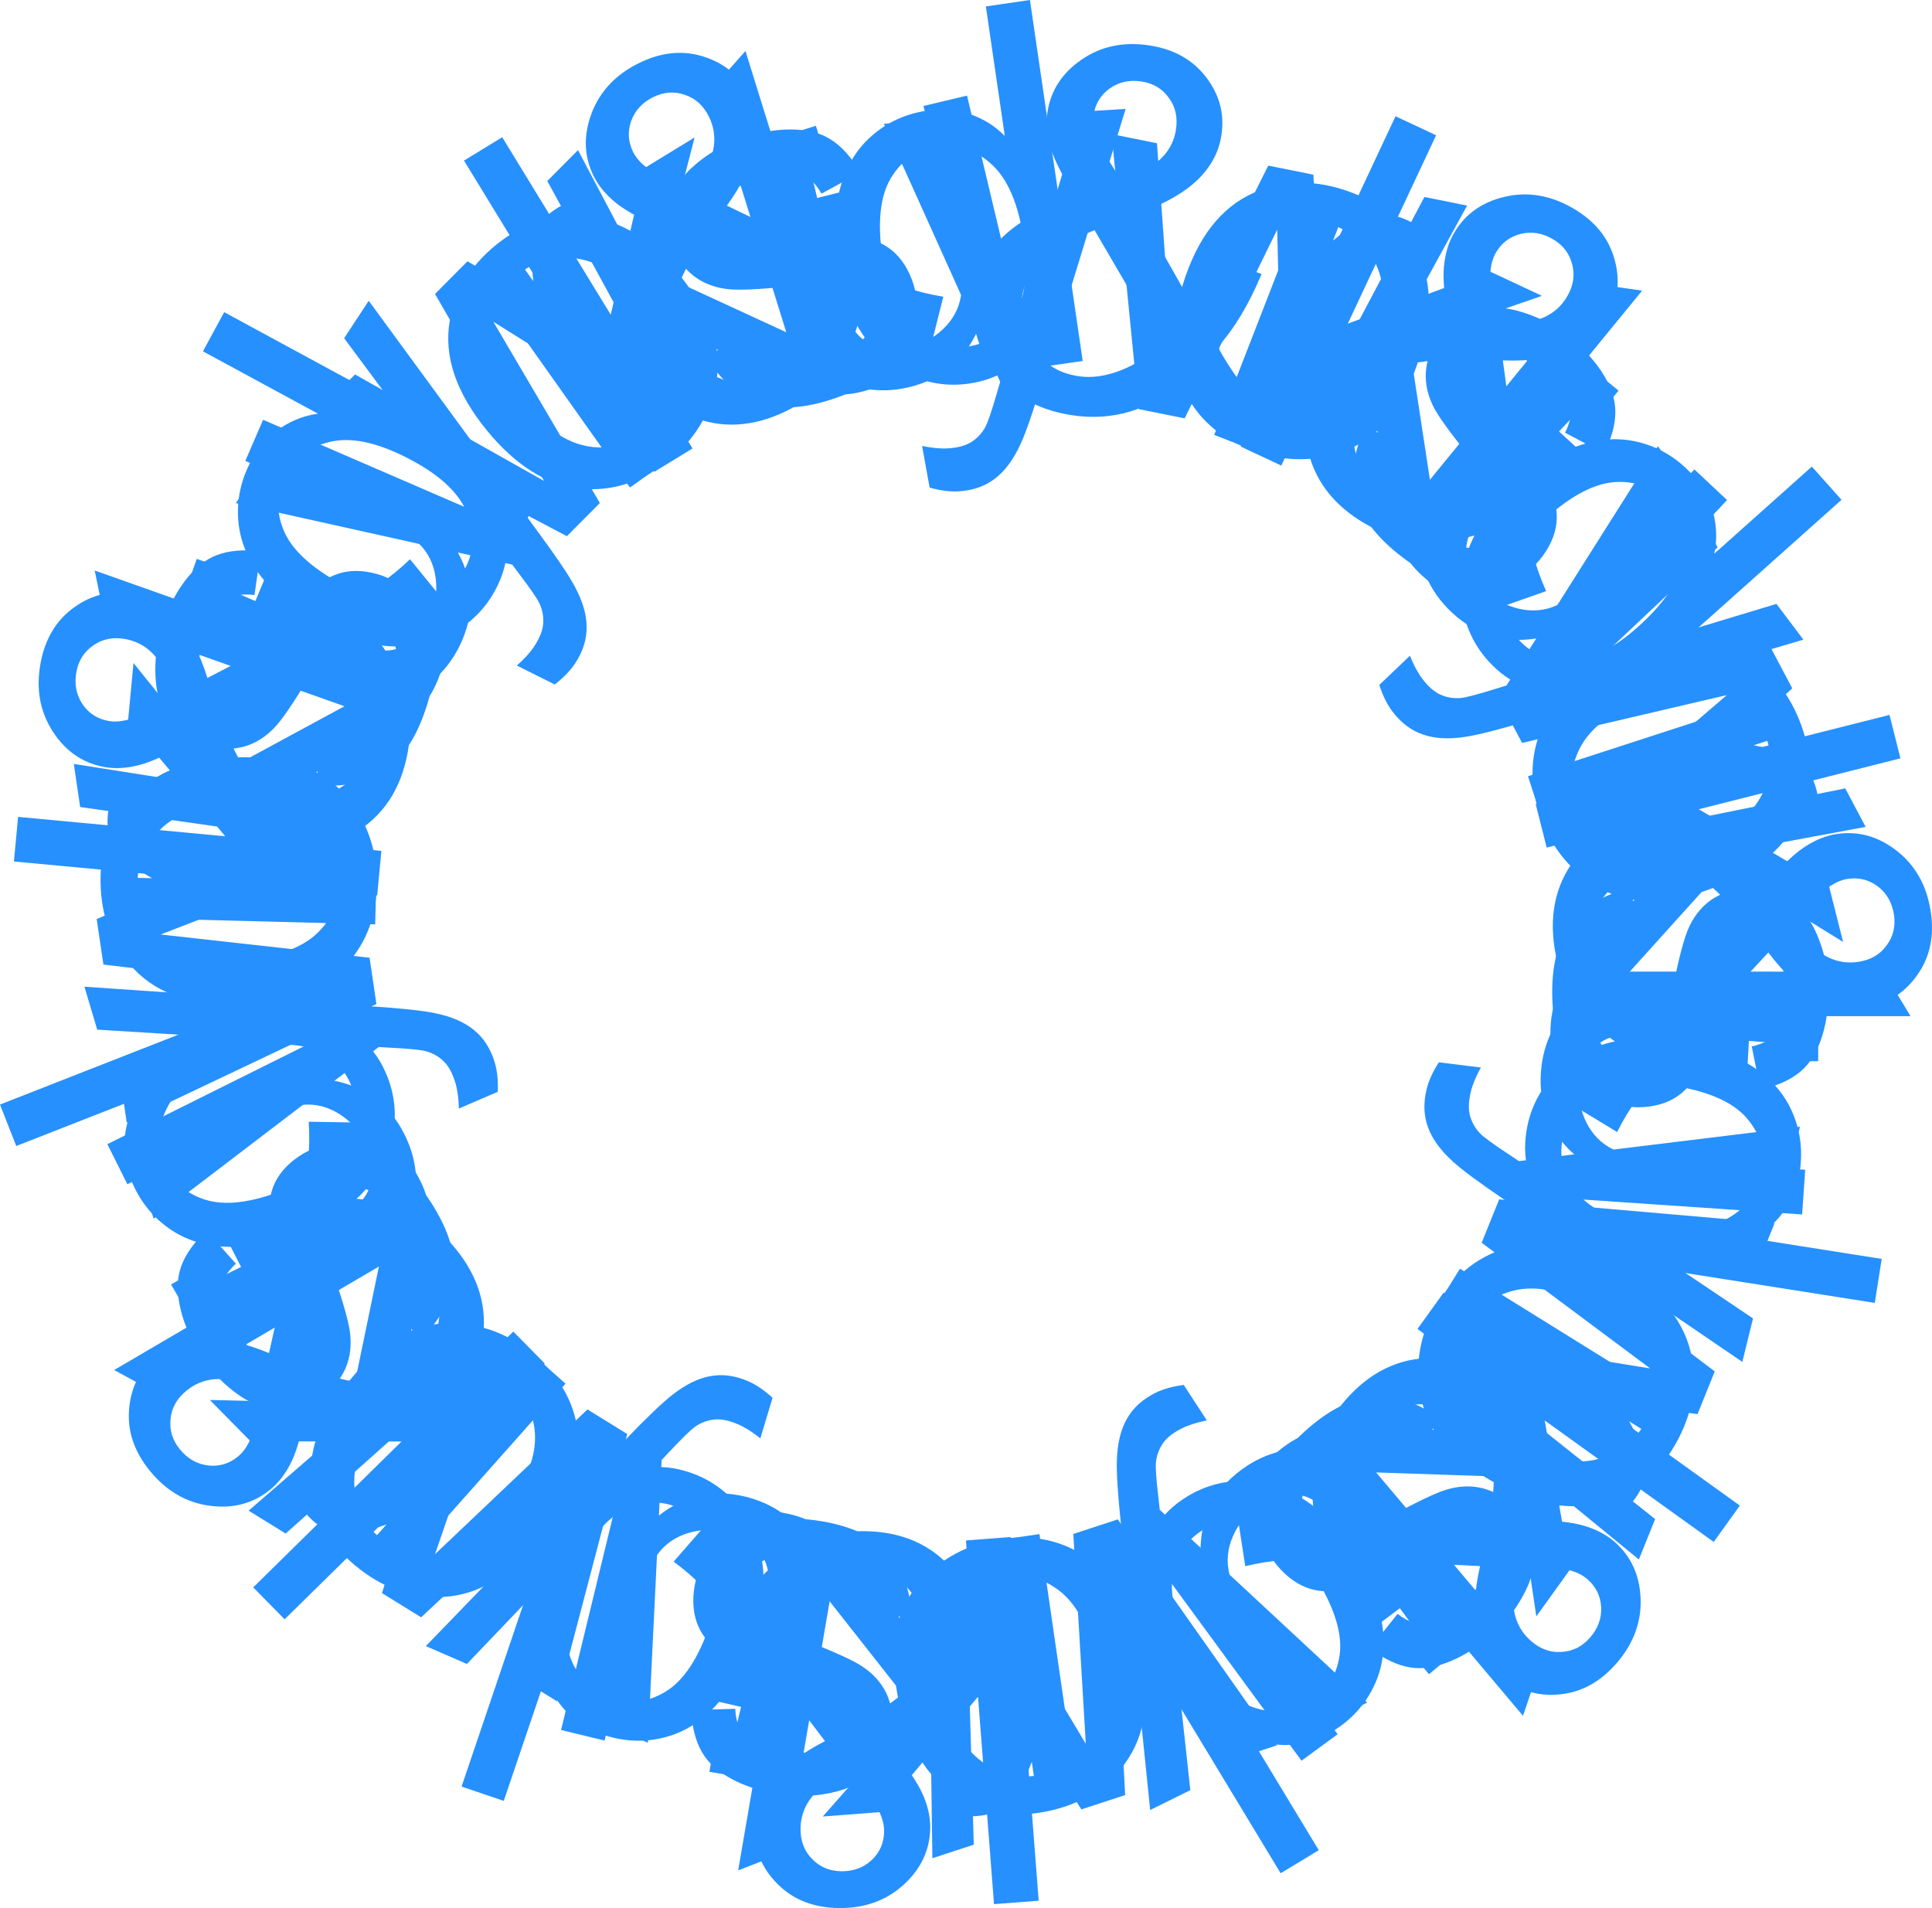 <svg width="485" height="479" viewBox="0 0 485 479" fill="none" xmlns="http://www.w3.org/2000/svg">
<path d="M376.603 176.125L425.742 127.142L431.179 137.41L391.525 174.8C392.229 174.616 396.796 173.494 405.225 171.435L444.511 162.584L449.919 172.797L420.554 199.58L410.895 208.439L423.998 205.815L463.221 197.915L468.338 207.576L399.992 220.29L394.525 209.966L424.701 182.047L433.497 174.493L382.1 186.504L376.603 176.125Z" fill="#2690FF"/>
<path d="M407.795 164.895C419.176 160.266 428.894 160 436.946 164.099C443.649 167.532 448.546 173.048 451.638 180.647C455.075 189.095 455.106 197.13 451.732 204.752C448.396 212.357 441.847 218.145 432.086 222.115C424.177 225.331 417.459 226.67 411.933 226.13C406.462 225.612 401.546 223.588 397.186 220.056C392.842 216.562 389.579 212.135 387.398 206.773C383.898 198.171 383.824 190.086 387.176 182.519C390.543 174.99 397.416 169.115 407.795 164.895ZM412.15 175.599C404.279 178.8 399.074 182.917 396.535 187.951C394.035 192.969 393.845 198.082 395.963 203.289C398.066 208.459 401.784 211.959 407.116 213.792C412.448 215.625 419.146 214.901 427.21 211.622C434.811 208.531 439.853 204.457 442.338 199.401C444.876 194.367 445.102 189.285 443.015 184.154C440.896 178.947 437.19 175.419 431.896 173.57C426.603 171.722 420.021 172.398 412.15 175.599Z" fill="#2690FF"/>
<path d="M383.575 194.873L446.674 174.355L449.804 183.978L440.239 187.089C445.513 188.089 449.199 189.386 451.294 190.982C453.403 192.617 454.863 194.682 455.675 197.177C456.847 200.781 456.89 204.818 455.804 209.287L444.683 208.831C445.378 205.715 445.3 202.85 444.45 200.236C443.69 197.9 442.294 196.033 440.263 194.635C438.271 193.224 435.898 192.529 433.145 192.548C428.956 192.597 424.604 193.355 420.088 194.823L387.054 205.566L383.575 194.873Z" fill="#2690FF"/>
<path d="M385.52 201.879L474.329 179.473L477.081 190.376L426.436 203.153L459.119 222.352L462.681 236.464L432.606 217.895L398.972 255.179L395.578 241.733L423.107 212.174L413.775 206.347L388.271 212.781L385.52 201.879Z" fill="#2690FF"/>
<path d="M406.559 262.223C401.912 259.198 398.222 255.687 395.488 251.688C392.796 247.684 391.057 243.171 390.272 238.152C388.823 228.895 390.802 221.061 396.207 214.652C400.621 209.451 405.976 206.359 412.272 205.374C417.869 204.499 423.19 205.5 428.236 208.378C433.329 211.29 438.143 216.059 442.679 222.684C446.733 217.877 450.115 214.566 452.824 212.751C455.533 210.937 458.246 209.817 460.962 209.392C466.394 208.542 471.438 209.924 476.092 213.538C480.795 217.186 483.651 222.24 484.662 228.699C485.628 234.871 484.523 240.207 481.349 244.708C478.181 249.25 473.943 251.936 468.634 252.766C460.034 254.112 451.796 249.562 443.923 239.118L425.783 258.583C429.695 259.868 434.117 260.652 439.052 260.934L438.389 272.861C430.178 272.122 423.258 270.464 417.627 267.889C412.763 272.907 408.871 278.342 405.95 284.194L395.954 278.107C398.133 273.172 401.668 267.877 406.559 262.223ZM450.185 232.258C453.778 236.628 456.753 239.345 459.112 240.409C461.477 241.514 463.956 241.864 466.549 241.459C469.635 240.976 471.991 239.596 473.616 237.319C475.289 235.076 475.897 232.494 475.44 229.573C474.97 226.569 473.61 224.211 471.36 222.497C469.117 220.825 466.596 220.207 463.798 220.645C462.399 220.864 460.972 221.445 459.518 222.389C458.111 223.368 456.656 224.713 455.153 226.423L450.185 232.258ZM414.233 253.878L436.293 229.563C431.773 224.116 427.806 220.584 424.391 218.969C421.017 217.347 417.829 216.771 414.825 217.241C411.162 217.813 407.584 219.869 404.091 223.409C400.597 226.948 399.269 231.392 400.106 236.74C400.627 240.073 402.194 243.347 404.805 246.564C407.464 249.815 410.606 252.253 414.233 253.878Z" fill="#2690FF"/>
<path d="M409.247 222.932L411.695 233.918C407.287 234.823 403.987 236.764 401.797 239.74C399.609 242.757 398.677 246.822 399 251.934C399.326 257.088 400.607 260.846 402.844 263.208C405.122 265.567 407.674 266.658 410.501 266.479C413.036 266.318 414.962 265.091 416.277 262.796C417.178 261.195 418.204 257.291 419.355 251.085C420.913 242.724 422.339 236.896 423.633 233.601C424.971 230.345 426.917 227.802 429.473 225.971C432.072 224.18 434.993 223.181 438.235 222.976C441.187 222.789 443.952 223.282 446.53 224.454C449.153 225.665 451.369 227.382 453.179 229.604C454.578 231.268 455.809 233.569 456.871 236.506C457.978 239.482 458.64 242.695 458.858 246.145C459.187 251.34 458.727 255.938 457.477 259.939C456.231 263.982 454.378 267.021 451.919 269.054C449.502 271.084 446.175 272.588 441.938 273.566L439.747 262.688C443.124 261.974 445.692 260.351 447.452 257.82C449.214 255.33 449.957 251.903 449.681 247.539C449.355 242.385 448.27 238.761 446.426 236.666C444.583 234.571 442.518 233.596 440.231 233.741C438.776 233.833 437.496 234.373 436.39 235.361C435.242 236.351 434.335 237.848 433.669 239.852C433.324 241 432.577 244.365 431.428 249.945C429.81 258.018 428.414 263.656 427.24 266.86C426.109 270.102 424.312 272.699 421.848 274.649C419.384 276.599 416.239 277.695 412.415 277.937C408.674 278.174 405.071 277.296 401.606 275.304C398.185 273.35 395.43 270.374 393.341 266.375C391.293 262.374 390.104 257.775 389.776 252.58C389.231 243.977 390.603 237.297 393.891 232.541C397.182 227.826 402.301 224.623 409.247 222.932Z" fill="#2690FF"/>
<path d="M400.138 266.401L390.204 268.025C389.537 264.86 389.204 262.028 389.204 259.529C389.205 255.448 389.85 252.283 391.142 250.035C392.433 247.786 394.12 246.203 396.203 245.287C398.327 244.371 402.763 243.914 409.511 243.914L447.685 243.916L447.686 235.671L456.433 235.671L456.432 243.917L472.864 243.918L479.611 255.1L456.432 255.098L456.431 266.405L447.684 266.404L447.685 255.098L408.885 255.095C405.678 255.095 403.616 255.282 402.7 255.657C401.784 256.074 401.055 256.719 400.513 257.594C399.972 258.51 399.701 259.801 399.701 261.466C399.701 262.716 399.846 264.361 400.138 266.401Z" fill="#2690FF"/>
<path d="M386.885 290.341L396.609 291.003C389.479 285.342 386.215 278.087 386.817 269.237C387.083 265.331 388.08 261.726 389.808 258.421C391.533 255.157 393.574 252.771 395.931 251.261C398.327 249.796 401.189 248.843 404.517 248.402C406.75 248.094 410.257 248.103 415.036 248.428L456.052 251.217L455.289 262.435L418.574 259.939C412.714 259.54 408.751 259.5 406.683 259.819C403.685 260.324 401.256 261.662 399.397 263.831C397.579 266.003 396.556 268.772 396.327 272.138C396.098 275.503 396.735 278.719 398.238 281.784C399.783 284.853 401.989 287.09 404.858 288.496C407.765 289.945 412.045 290.863 417.696 291.247L453.165 293.659L452.402 304.877L386.202 300.375L386.885 290.341Z" fill="#2690FF"/>
<path d="M381.785 302.509L390.055 303.813C384.21 298.633 381.923 292.012 383.195 283.949C384.02 278.725 386.219 274.139 389.793 270.192C393.361 266.286 397.908 263.525 403.434 261.909C408.995 260.341 415.128 260.085 421.835 261.143C428.376 262.175 434.129 264.199 439.093 267.217C444.097 270.24 447.675 274.156 449.826 278.964C451.977 283.772 452.627 288.871 451.777 294.26C451.154 298.209 449.756 301.593 447.582 304.412C445.45 307.237 442.894 309.406 439.914 310.918L472.377 316.037L470.634 327.082L380.159 312.813L381.785 302.509ZM420.034 272.558C411.64 271.234 405.087 272.014 400.373 274.896C395.659 277.778 392.923 281.626 392.164 286.439C391.398 291.293 392.724 295.718 396.141 299.714C399.594 303.757 405.393 306.422 413.539 307.706C422.509 309.121 429.364 308.432 434.106 305.638C438.848 302.845 441.618 298.918 442.416 293.858C443.195 288.922 441.831 284.47 438.325 280.502C434.812 276.575 428.715 273.927 420.034 272.558Z" fill="#2690FF"/>
<path d="M361.199 266.687L371.752 267.987C370.519 270.215 369.685 272.219 369.249 273.998C368.654 276.425 368.582 278.466 369.034 280.12C369.486 281.774 370.327 283.245 371.555 284.532C372.478 285.488 374.916 287.264 378.868 289.862C379.425 290.213 380.236 290.755 381.3 291.487L451.86 282.862L448.974 294.632L408.368 298.893C403.208 299.472 397.85 299.81 392.294 299.906C397.003 302.39 401.531 305.086 405.879 307.995L440.064 330.973L437.386 341.894L377.86 301.321C371.425 296.956 367.051 293.719 364.738 291.609C361.613 288.785 359.529 285.916 358.486 283.002C357.401 280.077 357.286 276.876 358.139 273.398C358.654 271.294 359.674 269.058 361.199 266.687Z" fill="#2690FF"/>
<path d="M376.346 301.092L445.475 307.092L441.126 317.867L386.976 311.646C387.57 312.065 391.371 314.834 398.378 319.951L430.464 344.281L426.139 354.998L386.731 349.808L373.73 348.133L384.181 356.459L415.5 381.355L411.408 391.492L357.64 347.434L362.013 336.602L402.813 341.68L414.259 343.536L371.95 311.982L376.346 301.092Z" fill="#2690FF"/>
<path d="M405.035 317.701C415.91 323.419 422.375 330.677 424.43 339.475C426.124 346.811 425.061 354.11 421.241 361.371C416.995 369.443 410.87 374.645 402.866 376.976C394.9 379.327 386.253 378.051 376.926 373.146C369.369 369.172 364.017 364.899 360.869 360.327C357.738 355.81 356.119 350.747 356.011 345.138C355.883 339.566 357.167 334.218 359.862 329.095C364.185 320.876 370.321 315.609 378.268 313.295C386.196 311.018 395.118 312.486 405.035 317.701ZM399.654 327.929C392.134 323.974 385.631 322.648 380.145 323.951C374.696 325.274 370.663 328.423 368.046 333.399C365.447 338.337 365.166 343.436 367.2 348.693C369.235 353.951 374.104 358.605 381.809 362.657C389.071 366.476 395.437 367.705 400.905 366.346C406.391 365.043 410.423 361.941 413.002 357.039C415.619 352.063 415.929 346.956 413.932 341.718C411.934 336.48 407.175 331.883 399.654 327.929Z" fill="#2690FF"/>
<path d="M366.498 318.503L422.854 353.52L417.511 362.115L408.968 356.807C411.602 361.483 412.985 365.137 413.115 367.768C413.223 370.434 412.585 372.881 411.2 375.109C409.199 378.328 406.139 380.962 402.021 383.012L395.204 374.216C398.034 372.739 400.175 370.833 401.626 368.499C402.924 366.412 403.452 364.142 403.212 361.688C403.007 359.256 402.01 356.994 400.221 354.902C397.484 351.731 394.1 348.892 390.067 346.386L360.562 328.053L366.498 318.503Z" fill="#2690FF"/>
<path d="M362.394 324.505L436.762 377.962L430.197 387.092L387.788 356.607L394.166 393.966L385.668 405.784L380.488 370.825L330.299 369.138L338.395 357.878L378.743 359.876L377.186 348.986L355.829 333.635L362.394 324.505Z" fill="#2690FF"/>
<path d="M329.802 379.478C329.121 373.976 329.428 368.892 330.724 364.225C332.052 359.586 334.383 355.349 337.715 351.514C343.862 344.44 351.128 340.905 359.513 340.907C366.335 340.93 372.151 343.031 376.962 347.21C381.238 350.925 383.902 355.638 384.952 361.35C386.007 367.121 385.462 373.875 383.319 381.612C389.608 381.613 394.319 382.065 397.453 382.967C400.587 383.868 403.191 385.221 405.267 387.023C409.417 390.629 411.61 395.375 411.846 401.262C412.087 407.208 410.062 412.649 405.773 417.585C401.675 422.3 396.883 424.895 391.395 425.368C385.879 425.873 381.094 424.364 377.038 420.841C370.466 415.132 368.637 405.903 371.551 393.153L344.974 391.829C346.512 395.648 348.763 399.534 351.727 403.488L342.178 410.667C337.452 403.914 334.26 397.555 332.601 391.591C325.629 391.106 318.963 391.633 312.605 393.171L310.819 381.607C315.998 380.092 322.326 379.382 329.802 379.478ZM380.833 393.52C379.806 399.083 379.646 403.108 380.352 405.598C381.031 408.118 382.361 410.239 384.342 411.959C386.7 414.008 389.273 414.92 392.063 414.694C394.856 414.528 397.222 413.329 399.162 411.097C401.156 408.802 402.084 406.242 401.944 403.418C401.778 400.626 400.626 398.301 398.487 396.443C397.418 395.515 396.054 394.799 394.395 394.295C392.74 393.85 390.774 393.605 388.497 393.558L380.833 393.52ZM341.13 379.967L373.942 381.162C375.195 374.197 375.339 368.888 374.374 365.236C373.441 361.612 371.827 358.802 369.531 356.809C366.733 354.378 362.855 352.967 357.897 352.577C352.939 352.187 348.684 354.035 345.132 358.122C342.92 360.668 341.425 363.976 340.647 368.045C339.874 372.173 340.035 376.147 341.13 379.967Z" fill="#2690FF"/>
<path d="M361.584 356.212L354.759 365.164C351.226 362.377 347.616 361.105 343.928 361.348C340.21 361.62 336.5 363.527 332.799 367.068C329.068 370.639 327.019 374.04 326.654 377.272C326.317 380.534 327.128 383.188 329.086 385.234C330.843 387.069 333.023 387.75 335.626 387.277C337.43 386.933 341.077 385.202 346.566 382.082C353.964 377.885 359.34 375.22 362.694 374.086C366.047 373.011 369.246 372.86 372.293 373.634C375.339 374.466 377.985 376.056 380.231 378.403C382.276 380.539 383.681 382.97 384.446 385.697C385.209 388.482 385.325 391.283 384.792 394.098C384.421 396.24 383.454 398.664 381.892 401.369C380.329 404.133 378.299 406.71 375.801 409.1C372.04 412.699 368.227 415.31 364.361 416.934C360.466 418.586 356.948 419.128 353.808 418.558C350.698 418.019 347.403 416.444 343.925 413.835L350.833 405.15C353.555 407.272 356.452 408.189 359.522 407.903C362.562 407.646 365.662 406.005 368.821 402.982C372.552 399.412 374.625 396.247 375.039 393.487C375.453 390.727 374.868 388.52 373.284 386.866C372.276 385.813 371.038 385.182 369.57 384.973C368.073 384.734 366.343 385.005 364.382 385.787C363.281 386.263 360.227 387.86 355.218 390.578C348.001 394.543 342.79 397.11 339.582 398.276C336.374 399.502 333.23 399.801 330.15 399.174C327.071 398.547 324.206 396.849 321.557 394.081C318.965 391.374 317.314 388.053 316.605 384.12C315.895 380.246 316.395 376.222 318.107 372.048C319.848 367.904 322.599 364.032 326.36 360.432C332.589 354.472 338.582 351.216 344.339 350.665C350.066 350.143 355.814 351.992 361.584 356.212Z" fill="#2690FF"/>
<path d="M322.467 377.261L314.824 370.713C316.815 368.164 318.766 366.084 320.677 364.474C323.799 361.844 326.635 360.298 329.187 359.836C331.739 359.375 334.037 359.645 336.08 360.646C338.149 361.68 341.358 364.777 345.706 369.935L370.305 399.122L376.612 393.808L382.248 400.496L375.942 405.809L386.53 418.372L382.326 430.736L367.389 413.014L358.742 420.3L353.105 413.613L361.753 406.327L336.751 376.663C334.685 374.211 333.213 372.755 332.336 372.296C331.427 371.864 330.463 371.723 329.445 371.872C328.396 372.049 327.234 372.673 325.96 373.747C325.004 374.552 323.84 375.723 322.467 377.261Z" fill="#2690FF"/>
<path d="M295.617 382.556L301.378 390.417C301.113 381.318 304.558 374.147 311.715 368.905C314.873 366.591 318.273 365.03 321.914 364.22C325.522 363.436 328.662 363.458 331.336 364.288C334 365.175 336.573 366.749 339.056 369.009C340.73 370.519 342.983 373.205 345.814 377.068L370.113 410.222L361.042 416.868L339.291 387.19C335.82 382.454 333.296 379.398 331.72 378.023C329.401 376.056 326.813 375.061 323.955 375.038C321.123 375.048 318.346 376.05 315.624 378.044C312.903 380.038 310.854 382.597 309.478 385.722C308.127 388.88 307.838 392.009 308.611 395.108C309.376 398.265 311.432 402.127 314.781 406.696L335.793 435.366L326.721 442.012L287.503 388.501L295.617 382.556Z" fill="#2690FF"/>
<path d="M283.024 386.499L287.356 393.662C287.551 385.855 291.141 379.84 298.128 375.617C302.654 372.88 307.579 371.607 312.901 371.796C318.188 372.006 323.23 373.703 328.027 376.886C332.81 380.127 336.958 384.651 340.47 390.46C343.897 396.126 346.056 401.829 346.947 407.568C347.86 413.343 347.17 418.602 344.879 423.344C342.588 428.087 339.108 431.87 334.439 434.693C331.017 436.761 327.528 437.873 323.971 438.028C320.435 438.219 317.13 437.662 314.054 436.359L331.058 464.476L321.487 470.261L274.096 391.897L283.024 386.499ZM330.579 396.439C326.183 389.17 321.364 384.662 316.122 382.915C310.88 381.169 306.173 381.557 302.003 384.078C297.797 386.62 295.267 390.485 294.414 395.673C293.546 400.919 295.245 407.069 299.512 414.125C304.211 421.894 309.156 426.691 314.348 428.516C319.541 430.341 324.329 429.928 328.713 427.278C332.99 424.692 335.516 420.78 336.291 415.543C337.031 410.326 335.127 403.959 330.579 396.439Z" fill="#2690FF"/>
<path d="M297.156 347.677L302.962 356.583C300.464 357.076 298.394 357.729 296.752 358.543C294.512 359.652 292.906 360.912 291.932 362.324C290.958 363.735 290.374 365.326 290.181 367.094C290.046 368.416 290.258 371.425 290.818 376.12C290.909 376.772 291.017 377.741 291.142 379.026L343.211 427.412L332.349 432.791L302.922 404.493C299.154 400.921 295.443 397.043 291.789 392.857C292.924 398.058 293.78 403.257 294.356 408.455L298.813 449.398L288.735 454.389L281.405 382.733C280.596 375.001 280.253 369.571 280.376 366.443C280.523 362.234 281.374 358.792 282.93 356.116C284.468 353.403 286.842 351.251 290.052 349.662C291.992 348.7 294.361 348.039 297.156 347.677Z" fill="#2690FF"/>
<path d="M280.603 381.428L320.564 438.145L309.521 441.763L279.382 396.355C279.444 397.08 279.776 401.77 280.378 410.425L282.447 450.635L271.464 454.234L250.037 420.761L242.94 409.743L243.308 423.098L244.45 463.086L234.06 466.49L233.106 396.991L244.209 393.353L266.618 427.818L272.574 437.765L269.441 385.085L280.603 381.428Z" fill="#2690FF"/>
<path d="M285.878 102.71L279.049 33.67L290.442 35.961L294.296 90.321C294.599 89.659 296.621 85.415 300.362 77.586L318.374 41.575L329.705 43.853L331.859 83.535L332.605 96.619L338.866 84.816L357.575 49.455L368.295 51.61L334.88 112.56L323.426 110.257L320.907 69.227L320.624 57.638L297.394 105.025L285.878 102.71Z" fill="#2690FF"/>
<path d="M286.39 414.064C289.024 426.064 287.64 435.684 282.236 442.924C277.716 448.947 271.449 452.838 263.434 454.597C254.524 456.552 246.599 455.222 239.658 450.606C232.726 446.03 228.13 438.597 225.87 428.306C224.04 419.968 223.858 413.122 225.327 407.768C226.764 402.465 229.592 397.964 233.812 394.267C237.992 390.578 242.909 388.113 248.564 386.872C257.637 384.881 265.619 386.177 272.51 390.762C279.361 395.355 283.987 403.123 286.39 414.064ZM275.1 416.542C273.278 408.244 270.101 402.418 265.57 399.064C261.047 395.751 256.039 394.697 250.547 395.902C245.095 397.098 241.014 400.168 238.305 405.112C235.595 410.056 235.173 416.778 237.039 425.279C238.799 433.292 241.96 438.951 246.524 442.256C251.056 445.61 256.027 446.694 261.438 445.506C266.93 444.301 271.036 441.246 273.755 436.343C276.473 431.441 276.922 424.84 275.1 416.542Z" fill="#2690FF"/>
<path d="M296.923 71.458C300.543 59.718 306.488 52.029 314.758 48.389C321.659 45.374 329.03 45.075 336.872 47.492C345.589 50.178 351.83 55.24 355.596 62.675C359.374 70.072 359.711 78.804 356.607 88.872C354.091 97.031 350.876 103.077 346.96 107.013C343.096 110.921 338.417 113.444 332.923 114.583C327.468 115.735 321.975 115.458 316.442 113.752C307.565 111.017 301.258 105.957 297.52 98.573C293.821 91.201 293.622 82.163 296.923 71.458ZM307.969 74.862C305.466 82.981 305.36 89.615 307.651 94.766C309.954 99.878 313.792 103.261 319.166 104.918C324.499 106.562 329.563 105.9 334.358 102.932C339.152 99.965 342.831 94.323 345.395 86.005C347.813 78.165 347.85 71.684 345.507 66.56C343.216 61.409 339.423 58.018 334.129 56.386C328.756 54.73 323.678 55.366 318.896 58.293C314.114 61.221 310.472 66.744 307.969 74.862Z" fill="#2690FF"/>
<path d="M260.941 385.12L270.477 450.771L260.461 452.225L259.015 442.273C257.136 447.301 255.232 450.712 253.305 452.507C251.335 454.308 249.052 455.397 246.456 455.774C242.705 456.318 238.718 455.677 234.496 453.849L236.83 442.969C239.784 444.181 242.621 444.59 245.342 444.195C247.774 443.842 249.851 442.783 251.573 441.018C253.3 439.294 254.388 437.074 254.835 434.358C255.497 430.222 255.487 425.805 254.804 421.107L249.812 386.736L260.941 385.12Z" fill="#2690FF"/>
<path d="M304.808 109.18L328.857 47.352L338.291 51.02L334.645 60.393C338.757 56.943 342.095 54.912 344.657 54.299C347.258 53.702 349.781 53.879 352.227 54.83C355.76 56.203 358.913 58.725 361.686 62.395L354.294 70.714C352.321 68.204 350.053 66.451 347.491 65.455C345.201 64.564 342.871 64.463 340.503 65.151C338.15 65.8 336.11 67.196 334.383 69.339C331.769 72.612 329.601 76.461 327.88 80.886L315.289 113.256L304.808 109.18Z" fill="#2690FF"/>
<path d="M253.705 385.85L260.746 477.155L249.533 478.019L245.518 425.952L221.056 454.903L206.541 456.022L229.94 429.533L198.887 390.076L212.716 389.01L237.189 421.143L244.514 412.935L242.492 386.715L253.705 385.85Z" fill="#2690FF"/>
<path d="M311.466 112.109L350.327 29.185L360.511 33.956L338.35 81.244L373.903 68.098L387.085 74.273L353.671 85.8L361.253 135.432L348.693 129.549L343.229 89.531L332.81 93.066L321.65 116.88L311.466 112.109Z" fill="#2690FF"/>
<path d="M190.658 396.358C194.427 392.292 198.514 389.251 202.918 387.234C207.322 385.26 212.064 384.311 217.145 384.387C226.516 384.528 233.902 387.805 239.304 394.217C243.683 399.447 245.824 405.248 245.728 411.618C245.643 417.281 243.755 422.355 240.063 426.839C236.329 431.364 230.813 435.301 223.514 438.648C227.566 443.456 230.256 447.349 231.586 450.327C232.916 453.304 233.56 456.166 233.519 458.915C233.436 464.411 231.22 469.146 226.869 473.121C222.476 477.136 217.011 479.095 210.472 478.996C204.225 478.902 199.152 476.91 195.253 473.02C191.312 469.129 189.383 464.498 189.463 459.126C189.594 450.423 195.475 443.078 207.104 437.089L190.989 415.918C189.059 419.554 187.538 423.779 186.424 428.593L174.779 425.919C176.899 417.955 179.705 411.416 183.198 406.304C179.075 400.661 174.377 395.905 169.103 392.036L176.797 383.218C181.293 386.201 185.913 390.581 190.658 396.358ZM212.804 444.421C207.888 447.221 204.706 449.693 203.257 451.837C201.767 453.98 201.002 456.364 200.963 458.987C200.916 462.11 201.877 464.665 203.847 466.652C205.774 468.68 208.216 469.716 211.173 469.761C214.214 469.807 216.769 468.866 218.839 466.94C220.868 465.013 221.903 462.634 221.946 459.802C221.967 458.387 221.636 456.882 220.951 455.289C220.225 453.737 219.146 452.076 217.715 450.305L212.804 444.421ZM197.584 405.334L217.815 431.19C223.95 427.659 228.103 424.348 230.274 421.257C232.445 418.207 233.553 415.163 233.599 412.123C233.654 408.417 232.234 404.543 229.337 400.501C226.44 396.46 222.285 394.398 216.871 394.316C213.497 394.266 210.004 395.254 206.391 397.282C202.735 399.351 199.8 402.035 197.584 405.334Z" fill="#2690FF"/>
<path d="M371.508 134.018C366.224 135.7 361.17 136.334 356.343 135.919C351.538 135.469 346.944 133.959 342.56 131.39C334.474 126.652 329.661 120.162 328.119 111.921C326.886 105.213 327.88 99.111 331.103 93.614C333.967 88.728 338.111 85.243 343.533 83.159C349.012 81.06 355.752 80.351 363.753 81.033C362.596 74.853 362.173 70.14 362.483 66.894C362.792 63.648 363.642 60.84 365.032 58.468C367.812 53.726 372.075 50.697 377.819 49.381C383.62 48.05 389.342 49.038 394.984 52.344C400.374 55.503 403.807 59.735 405.283 65.041C406.795 70.368 406.192 75.349 403.475 79.983C399.073 87.492 390.336 90.989 377.265 90.473L380.858 116.834C384.328 114.62 387.734 111.692 391.076 108.051L399.892 116.114C394.123 122.001 388.459 126.309 382.901 129.037C383.708 135.978 385.453 142.431 388.136 148.396L377.096 152.28C374.653 147.47 372.791 141.382 371.508 134.018ZM375.917 81.284C381.575 81.269 385.562 80.685 387.879 79.533C390.232 78.401 392.072 76.704 393.399 74.441C394.979 71.746 395.401 69.049 394.666 66.35C393.989 63.636 392.374 61.531 389.823 60.036C387.199 58.498 384.512 58.058 381.762 58.715C379.047 59.393 376.973 60.953 375.541 63.396C374.825 64.618 374.372 66.09 374.183 67.813C374.05 69.522 374.17 71.499 374.543 73.745L375.917 81.284ZM369.903 122.796L365.037 90.33C357.959 90.381 352.713 91.217 349.301 92.838C345.909 94.422 343.445 96.526 341.907 99.149C340.033 102.346 339.36 106.417 339.89 111.361C340.419 116.306 343.019 120.147 347.691 122.884C350.601 124.59 354.129 125.45 358.272 125.465C362.473 125.465 366.35 124.575 369.903 122.796Z" fill="#2690FF"/>
<path d="M228.933 405.663L217.689 406.214C217.544 401.717 216.19 398.137 213.627 395.475C211.023 392.808 207.174 391.2 202.081 390.653C196.945 390.101 193.024 390.727 190.317 392.53C187.605 394.375 186.098 396.705 185.795 399.521C185.523 402.047 186.407 404.152 188.446 405.837C189.872 406.995 193.546 408.668 199.47 410.854C207.447 413.805 212.95 416.197 215.979 418.031C218.961 419.901 221.139 422.25 222.511 425.078C223.836 427.943 224.326 430.99 223.979 434.22C223.663 437.159 222.709 439.8 221.116 442.142C219.478 444.521 217.411 446.414 214.913 447.821C213.036 448.918 210.56 449.741 207.484 450.29C204.363 450.876 201.084 450.985 197.647 450.615C192.47 450.059 188.015 448.827 184.283 446.918C180.508 445.004 177.828 442.664 176.24 439.897C174.648 437.171 173.729 433.637 173.483 429.297L184.577 428.981C184.709 432.43 185.873 435.235 188.071 437.398C190.226 439.556 193.479 440.869 197.827 441.336C202.962 441.888 206.719 441.433 209.096 439.971C211.474 438.509 212.785 436.64 213.029 434.363C213.185 432.913 212.87 431.56 212.083 430.303C211.301 429.004 209.979 427.857 208.117 426.861C207.044 426.327 203.854 425.021 198.547 422.943C190.864 419.981 185.543 417.651 182.584 415.95C179.579 414.287 177.324 412.077 175.819 409.318C174.314 406.56 173.766 403.276 174.176 399.466C174.576 395.74 176.052 392.338 178.603 389.262C181.108 386.222 184.508 384.011 188.804 382.63C193.096 381.29 197.83 380.898 203.006 381.454C211.579 382.375 217.931 384.859 222.063 388.905C226.152 392.946 228.443 398.532 228.933 405.663Z" fill="#2690FF"/>
<path d="M342.784 107.068L352.841 112.127C350.751 116.112 350.165 119.894 351.083 123.473C352.035 127.077 354.593 130.371 358.756 133.356C362.953 136.366 366.674 137.753 369.919 137.517C373.187 137.247 375.647 135.962 377.298 133.661C378.779 131.596 379.047 129.329 378.103 126.858C377.433 125.148 375.059 121.883 370.982 117.063C365.494 110.566 361.883 105.773 360.151 102.686C358.477 99.59 357.74 96.473 357.939 93.336C358.197 90.19 359.273 87.297 361.166 84.658C362.89 82.255 365.021 80.427 367.561 79.173C370.158 77.909 372.89 77.281 375.757 77.286C377.931 77.256 380.492 77.76 383.438 78.797C386.443 79.824 389.35 81.345 392.16 83.359C396.391 86.393 399.66 89.659 401.968 93.159C404.309 96.683 405.489 100.04 405.507 103.23C405.55 106.387 404.609 109.914 402.684 113.812L392.874 108.623C394.458 105.557 394.827 102.542 393.981 99.578C393.168 96.638 390.985 93.893 387.431 91.345C383.234 88.335 379.741 86.881 376.951 86.983C374.162 87.084 372.1 88.065 370.765 89.926C369.915 91.111 369.523 92.444 369.588 93.925C369.629 95.44 370.214 97.09 371.343 98.874C372.014 99.867 374.147 102.575 377.741 106.997C382.968 113.358 386.45 118.008 388.188 120.945C389.983 123.872 390.856 126.907 390.807 130.048C390.757 133.19 389.616 136.318 387.382 139.431C385.198 142.477 382.237 144.71 378.501 146.131C374.824 147.542 370.775 147.791 366.356 146.877C361.962 145.93 357.649 143.939 353.418 140.906C346.411 135.882 342.107 130.592 340.506 125.036C338.938 119.505 339.697 113.515 342.784 107.068Z" fill="#2690FF"/>
<path d="M187.628 389.323L187.71 379.259C190.943 379.139 193.791 379.291 196.254 379.714C200.277 380.406 203.287 381.578 205.285 383.232C207.283 384.885 208.557 386.816 209.107 389.023C209.65 391.271 209.35 395.72 208.206 402.369L201.737 439.983L209.865 441.381L208.382 450L200.254 448.602L197.47 464.793L185.304 469.547L189.233 446.707L178.087 444.791L179.57 436.172L190.715 438.088L197.29 399.858C197.834 396.698 197.999 394.635 197.784 393.668C197.529 392.695 197.016 391.867 196.246 391.185C195.435 390.496 194.208 390.011 192.566 389.729C191.335 389.517 189.689 389.382 187.628 389.323Z" fill="#2690FF"/>
<path d="M370.68 141.633L365.649 150.35C362.776 148.863 360.373 147.328 358.438 145.746C355.278 143.163 353.236 140.66 352.312 138.237C351.388 135.814 351.231 133.507 351.84 131.315C352.475 129.091 354.928 125.367 359.199 120.145L383.363 90.597L376.979 85.378L382.515 78.608L388.9 83.827L399.301 71.109L412.23 72.964L397.558 90.905L406.313 98.062L400.776 104.832L392.021 97.675L367.462 127.706C365.431 130.188 364.271 131.903 363.982 132.849C363.724 133.822 363.762 134.795 364.097 135.768C364.464 136.767 365.292 137.793 366.582 138.848C367.549 139.639 368.915 140.567 370.68 141.633Z" fill="#2690FF"/>
<path d="M166.274 372.208L163.975 381.678C170.762 375.611 178.467 373.625 187.089 375.717C190.894 376.64 194.279 378.233 197.244 380.496C200.169 382.748 202.176 385.164 203.264 387.742C204.302 390.351 204.757 393.333 204.628 396.687C204.553 398.94 203.95 402.393 202.82 407.047L193.122 446.99L182.194 444.338L190.875 408.583C192.26 402.877 192.971 398.979 193.007 396.887C193.017 393.847 192.11 391.227 190.286 389.028C188.453 386.869 185.897 385.391 182.618 384.596C179.34 383.8 176.062 383.883 172.785 384.845C169.499 385.847 166.92 387.642 165.049 390.23C163.127 392.85 161.498 396.911 160.161 402.415L151.775 436.955L140.846 434.303L156.499 369.836L166.274 372.208Z" fill="#2690FF"/>
<path d="M380.828 167.044L387.495 159.936C378.599 161.872 370.915 159.806 364.444 153.739C361.588 151.061 359.427 148.008 357.961 144.578C356.525 141.177 355.969 138.087 356.292 135.307C356.674 132.525 357.748 129.707 359.512 126.851C360.688 124.928 362.914 122.219 366.191 118.726L394.311 88.743L402.515 96.434L377.343 123.273C373.326 127.556 370.786 130.599 369.725 132.4C368.218 135.042 367.717 137.768 368.22 140.58C368.751 143.362 370.247 145.907 372.709 148.214C375.17 150.521 378.063 152.063 381.388 152.84C384.742 153.587 387.871 153.295 390.775 151.964C393.738 150.632 397.157 147.899 401.031 143.768L425.349 117.84L433.552 125.531L388.166 173.924L380.828 167.044Z" fill="#2690FF"/>
<path d="M155.145 365.122L152.458 373.05C158.554 368.168 165.468 367.037 173.201 369.656C178.211 371.353 182.358 374.297 185.644 378.488C188.89 382.665 190.841 387.614 191.498 393.332C192.102 399.077 191.314 405.164 189.135 411.593C187.01 417.864 184.04 423.19 180.225 427.569C176.396 431.988 171.93 434.85 166.826 436.155C161.722 437.46 156.586 437.237 151.419 435.487C147.631 434.204 144.533 432.252 142.122 429.633C139.698 427.053 137.993 424.167 137.008 420.975L126.462 452.095L115.869 448.507L145.263 361.774L155.145 365.122ZM178.188 407.884C180.915 399.838 181.257 393.249 179.215 388.116C177.172 382.983 173.843 379.635 169.227 378.071C164.572 376.494 159.986 377.051 155.468 379.742C150.897 382.458 147.288 387.721 144.641 395.531C141.728 404.129 141.246 411.001 143.196 416.147C145.146 421.292 148.548 424.687 153.4 426.331C158.134 427.934 162.754 427.345 167.259 424.562C171.725 421.766 175.368 416.207 178.188 407.884Z" fill="#2690FF"/>
<path d="M387.024 178.693L393.268 173.117C385.557 174.363 378.983 171.942 373.545 165.854C370.021 161.909 367.862 157.305 367.068 152.039C366.301 146.805 367.041 141.538 369.288 136.238C371.593 130.941 375.277 126.032 380.341 121.51C385.281 117.1 390.489 113.928 395.967 111.996C401.477 110.036 406.773 109.745 411.858 111.123C416.943 112.502 421.302 115.225 424.937 119.294C427.6 122.276 429.336 125.5 430.143 128.967C430.981 132.406 431.043 135.757 430.327 139.02L454.839 117.133L462.288 125.473L393.974 186.473L387.024 178.693ZM388.04 130.13C381.703 135.789 378.158 141.355 377.407 146.827C376.655 152.3 377.903 156.854 381.149 160.488C384.423 164.153 388.688 165.927 393.946 165.811C399.262 165.699 404.996 162.896 411.147 157.403C417.92 151.356 421.725 145.613 422.563 140.175C423.401 134.736 422.114 130.107 418.701 126.286C415.372 122.559 411.061 120.797 405.769 120.999C400.505 121.233 394.595 124.276 388.04 130.13Z" fill="#2690FF"/>
<path d="M193.942 350.907L190.873 361.085C188.886 359.493 187.052 358.332 185.372 357.6C183.08 356.603 181.081 356.187 179.374 356.352C177.666 356.517 176.074 357.096 174.597 358.088C173.499 358.836 171.335 360.937 168.104 364.391C167.664 364.881 166.993 365.588 166.09 366.512L162.639 437.5L151.526 432.663L154.204 391.929C154.508 386.746 155.083 381.41 155.929 375.919C152.683 380.139 149.258 384.143 145.654 387.934L117.212 417.726L106.901 413.237L156.98 361.456C162.372 355.855 166.304 352.094 168.777 350.172C172.09 347.572 175.271 346.004 178.32 345.469C181.386 344.896 184.562 345.325 187.846 346.755C189.832 347.619 191.864 349.003 193.942 350.907Z" fill="#2690FF"/>
<path d="M346.255 171.954L353.941 164.608C354.886 166.972 355.91 168.886 357.012 170.35C358.514 172.347 360.049 173.694 361.616 174.391C363.183 175.088 364.854 175.369 366.628 175.233C367.953 175.122 370.871 174.36 375.384 172.945C376.009 172.736 376.941 172.452 378.182 172.092L416.164 112.015L423.451 121.699L401.049 155.827C398.232 160.188 395.102 164.549 391.66 168.91C396.563 166.837 401.517 165.038 406.522 163.515L445.952 151.598L452.714 160.583L383.619 180.978C376.167 183.197 370.891 184.534 367.793 184.988C363.629 185.619 360.088 185.417 357.171 184.38C354.22 183.368 351.668 181.432 349.514 178.57C348.212 176.84 347.126 174.634 346.255 171.954Z" fill="#2690FF"/>
<path d="M157.462 360.002L139.836 427.103L129.952 420.992L145.258 368.689C144.744 369.203 141.371 372.479 135.14 378.517L105.721 406.011L95.89 399.934L107.682 361.982L111.536 349.456L101.558 358.343L71.711 384.986L62.411 379.236L114.95 333.72L124.888 339.864L112.97 379.206L109.201 390.169L147.472 353.826L157.462 360.002Z" fill="#2690FF"/>
<path d="M136.23 385.458C128.751 395.205 120.501 400.346 111.481 400.88C103.962 401.306 96.947 399.022 90.437 394.029C83.2 388.477 79.11 381.561 78.167 373.28C77.2 365.031 79.923 356.727 86.337 348.368C91.535 341.595 96.654 337.045 101.695 334.718C106.677 332.398 111.942 331.66 117.489 332.504C123.004 333.322 128.058 335.493 132.651 339.016C140.021 344.669 144.173 351.607 145.108 359.83C146.01 368.028 143.051 376.57 136.23 385.458ZM127.06 378.424C132.232 371.684 134.641 365.5 134.285 359.874C133.905 354.281 131.484 349.773 127.023 346.351C122.595 342.955 117.617 341.813 112.09 342.927C106.562 344.041 101.149 348.051 95.85 354.957C90.855 361.466 88.565 367.529 88.978 373.148C89.333 378.774 91.709 383.273 96.104 386.644C100.565 390.066 105.547 391.237 111.049 390.156C116.551 389.075 121.888 385.164 127.06 378.424Z" fill="#2690FF"/>
<path d="M141.967 347.351L97.902 396.949L90.335 390.228L97.015 382.709C91.959 384.513 88.123 385.256 85.508 384.939C82.862 384.594 80.558 383.55 78.596 381.808C75.762 379.291 73.683 375.83 72.361 371.424L82.186 366.197C83.162 369.237 84.678 371.669 86.734 373.494C88.571 375.126 90.719 376.031 93.179 376.21C95.611 376.421 98.009 375.821 100.375 374.413C103.964 372.254 107.336 369.399 110.489 365.85L133.559 339.884L141.967 347.351Z" fill="#2690FF"/>
<path d="M136.746 342.289L71.452 406.512L63.565 398.496L100.799 361.873L62.893 361.828L52.684 351.453L88.021 352.271L98.187 303.103L107.914 312.989L99.109 352.406L110.108 352.717L128.859 334.274L136.746 342.289Z" fill="#2690FF"/>
<path d="M88.08 300.861C93.619 301.121 98.578 302.286 102.959 304.353C107.307 306.448 111.089 309.462 114.305 313.395C120.235 320.65 122.49 328.409 121.067 336.671C119.889 343.389 116.832 348.764 111.898 352.796C107.512 356.381 102.414 358.207 96.606 358.274C90.739 358.335 84.173 356.655 76.91 353.232C75.843 359.428 74.6 363.994 73.18 366.929C71.76 369.865 69.986 372.202 67.857 373.941C63.6 377.42 58.55 378.777 52.707 378.012C46.805 377.242 41.784 374.325 37.646 369.263C33.692 364.426 31.946 359.264 32.409 353.776C32.846 348.256 35.144 343.797 39.304 340.397C46.045 334.889 55.452 334.65 67.527 339.681L73.334 313.718C69.31 314.586 65.097 316.146 60.697 318.397L55.239 307.771C62.696 304.259 69.505 302.191 75.665 301.567C77.325 294.778 77.935 288.122 77.495 281.596L89.197 281.795C89.813 287.155 89.441 293.51 88.08 300.861ZM65.593 348.765C60.283 346.811 56.342 345.971 53.769 346.245C51.169 346.487 48.853 347.438 46.822 349.098C44.403 351.075 43.068 353.457 42.818 356.243C42.509 359.023 43.29 361.558 45.161 363.848C47.086 366.201 49.452 367.549 52.259 367.89C55.04 368.199 57.527 367.458 59.72 365.666C60.816 364.77 61.753 363.547 62.531 361.997C63.25 360.442 63.825 358.546 64.257 356.311L65.593 348.765ZM85.679 311.94L78.941 344.069C85.596 346.484 90.804 347.525 94.567 347.193C98.298 346.887 101.341 345.772 103.695 343.848C106.565 341.503 108.613 337.92 109.837 333.101C111.062 328.282 109.96 323.776 106.534 319.584C104.399 316.973 101.391 314.939 97.512 313.484C93.574 312.023 89.629 311.508 85.679 311.94Z" fill="#2690FF"/>
<path d="M105.629 336.119L97.961 327.877C101.307 324.868 103.173 321.526 103.558 317.851C103.919 314.142 102.668 310.164 99.804 305.917C96.917 301.635 93.911 299.04 90.787 298.133C87.629 297.248 84.875 297.598 82.527 299.181C80.42 300.601 79.38 302.633 79.405 305.278C79.438 307.115 80.527 311.001 82.672 316.938C85.556 324.939 87.272 330.688 87.822 334.185C88.314 337.67 87.92 340.849 86.642 343.72C85.305 346.58 83.29 348.918 80.596 350.734C78.144 352.386 75.509 353.359 72.692 353.651C69.817 353.932 67.037 353.571 64.351 352.568C62.303 351.84 60.077 350.477 57.676 348.48C55.216 346.471 53.02 344.034 51.087 341.168C48.176 336.852 46.248 332.652 45.303 328.569C44.334 324.45 44.396 320.892 45.489 317.895C46.548 314.921 48.658 311.942 51.82 308.957L59.21 317.234C56.658 319.558 55.263 322.256 55.025 325.33C54.763 328.369 55.855 331.701 58.3 335.327C61.187 339.608 63.956 342.187 66.606 343.062C69.256 343.938 71.531 343.735 73.43 342.455C74.639 341.64 75.471 340.527 75.926 339.115C76.415 337.681 76.44 335.931 76.002 333.865C75.719 332.7 74.662 329.42 72.832 324.024C70.145 316.242 68.499 310.671 67.892 307.314C67.228 303.944 67.465 300.796 68.605 297.868C69.745 294.939 71.904 292.404 75.081 290.263C78.189 288.167 81.742 287.103 85.739 287.071C89.678 287.027 93.56 288.202 97.385 290.596C101.175 293.014 104.525 296.38 107.436 300.696C112.256 307.844 114.45 314.3 114.018 320.066C113.563 325.798 110.767 331.148 105.629 336.119Z" fill="#2690FF"/>
<path d="M91.507 294.01L99.257 287.588C101.433 289.981 103.152 292.256 104.415 294.412C106.479 297.933 107.522 300.991 107.545 303.583C107.568 306.176 106.912 308.394 105.579 310.237C104.209 312.102 100.613 314.739 94.791 318.149L61.854 337.444L66.023 344.558L58.476 348.979L54.307 341.864L40.129 350.169L28.654 343.932L48.653 332.217L42.937 322.462L50.484 318.041L56.2 327.796L89.677 308.186C92.444 306.565 94.128 305.361 94.73 304.575C95.309 303.752 95.612 302.827 95.637 301.799C95.641 300.735 95.222 299.484 94.38 298.047C93.748 296.969 92.79 295.623 91.507 294.01Z" fill="#2690FF"/>
<path d="M90.836 266.655L82.111 271C91.125 272.28 97.61 276.89 101.566 284.83C103.311 288.334 104.274 291.948 104.455 295.673C104.617 299.361 104.063 302.452 102.793 304.945C101.466 307.42 99.479 309.69 96.831 311.753C95.059 313.147 92.029 314.912 87.742 317.047L50.944 335.373L45.929 325.309L78.869 308.904C84.126 306.286 87.566 304.317 89.188 302.997C91.519 301.045 92.939 298.664 93.446 295.852C93.916 293.059 93.399 290.153 91.894 287.134C90.39 284.115 88.214 281.662 85.367 279.777C82.483 277.91 79.448 277.095 76.262 277.333C73.021 277.551 68.865 278.923 63.794 281.448L31.973 297.296L26.959 287.232L86.351 257.653L90.836 266.655Z" fill="#2690FF"/>
<path d="M89.084 253.58L81.289 256.635C88.951 258.149 94.272 262.706 97.252 270.305C99.183 275.229 99.604 280.298 98.516 285.51C97.413 290.684 94.886 295.364 90.935 299.552C86.931 303.716 81.768 307.036 75.447 309.513C69.281 311.93 63.294 313.091 57.486 312.997C51.639 312.918 46.572 311.348 42.285 308.287C37.998 305.226 34.858 301.155 32.867 296.076C31.407 292.354 30.903 288.728 31.353 285.197C31.764 281.681 32.872 278.518 34.678 275.708L4.082 287.699L0 277.289L85.276 243.868L89.084 253.58ZM71.229 298.754C79.14 295.654 84.4 291.669 87.009 286.799C89.618 281.93 90.034 277.227 88.255 272.691C86.462 268.116 83.08 264.968 78.111 263.248C73.087 261.504 66.737 262.137 59.058 265.146C50.604 268.46 45.038 272.52 42.36 277.327C39.681 282.134 39.277 286.922 41.146 291.691C42.971 296.343 46.398 299.495 51.43 301.146C56.447 302.759 63.046 301.961 71.229 298.754Z" fill="#2690FF"/>
<path d="M124.957 274.081L115.195 278.293C115.132 275.748 114.838 273.598 114.315 271.842C113.601 269.447 112.631 267.65 111.404 266.452C110.178 265.253 108.709 264.408 106.999 263.919C105.719 263.561 102.717 263.261 97.994 263.017C97.335 262.996 96.362 262.938 95.074 262.844L38.557 305.952L35.095 294.339L67.975 270.136C72.134 267.029 76.586 264.029 81.331 261.138C76.012 261.376 70.742 261.338 65.52 261.026L24.406 258.48L21.194 247.705L93.069 252.621C100.828 253.134 106.239 253.716 109.302 254.368C113.426 255.225 116.674 256.647 119.049 258.633C121.463 260.608 123.181 263.312 124.204 266.744C124.823 268.819 125.074 271.265 124.957 274.081Z" fill="#2690FF"/>
<path d="M94.492 252.052L31.814 281.819L30.118 270.325L79.984 248.32C79.259 248.259 74.58 247.791 65.946 246.918L25.96 242.145L24.273 230.713L60.898 215.271L72.962 210.145L59.734 208.244L20.124 202.595L18.528 191.78L87.197 202.615L88.902 214.171L51.133 230.413L40.319 234.597L92.778 240.435L94.492 252.052Z" fill="#2690FF"/>
<path d="M61.341 252.225C49.066 252.788 39.818 249.794 33.596 243.243C28.425 237.769 25.651 230.934 25.275 222.739C24.857 213.628 27.511 206.044 33.237 199.987C38.922 193.931 47.028 190.662 57.555 190.179C66.085 189.788 72.864 190.769 77.892 193.123C82.876 195.438 86.834 198.987 89.763 203.772C92.691 208.515 94.288 213.778 94.553 219.56C94.979 228.837 92.349 236.483 86.662 242.496C80.974 248.469 72.533 251.711 61.341 252.225ZM60.811 240.681C69.299 240.291 75.58 238.148 79.654 234.251C83.687 230.356 85.574 225.6 85.316 219.984C85.061 214.41 82.726 209.869 78.312 206.361C73.898 202.853 67.343 201.299 58.646 201.698C50.449 202.074 44.336 204.23 40.305 208.167C36.231 212.064 34.321 216.779 34.575 222.312C34.833 227.928 37.148 232.491 41.52 236.001C45.892 239.51 52.323 241.07 60.811 240.681Z" fill="#2690FF"/>
<path d="M94.183 232.053L27.854 230.328L28.117 220.212L38.173 220.473C33.535 217.77 30.494 215.316 29.052 213.112C27.61 210.867 26.924 208.433 26.992 205.81C27.09 202.022 28.398 198.203 30.915 194.352L41.245 198.495C39.549 201.2 38.666 203.927 38.594 206.675C38.53 209.131 39.222 211.357 40.67 213.352C42.077 215.347 44.081 216.794 46.682 217.695C50.647 219.048 55.003 219.786 59.75 219.91L94.476 220.813L94.183 232.053Z" fill="#2690FF"/>
<path d="M94.69 224.8L3.495 216.269L4.542 205.074L56.547 209.939L32.153 180.93L33.509 166.439L55.656 193.983L99.811 170.069L98.519 183.876L62.698 202.547L69.548 211.155L95.737 213.605L94.69 224.8Z" fill="#2690FF"/>
<path d="M95.012 160.896C98.382 165.299 100.688 169.841 101.929 174.522C103.129 179.196 103.261 184.029 102.325 189.023C100.599 198.233 96.118 204.956 88.882 209.193C82.984 212.621 76.904 213.748 70.64 212.574C65.072 211.531 60.391 208.811 56.596 204.413C52.768 199.967 49.823 193.865 47.76 186.106C42.333 189.284 38.04 191.276 34.88 192.082C31.72 192.888 28.789 193.038 26.087 192.531C20.683 191.518 16.39 188.532 13.21 183.572C9.996 178.563 8.991 172.846 10.196 166.42C11.347 160.28 14.17 155.619 18.666 152.436C23.169 149.212 28.061 148.095 33.342 149.085C41.898 150.689 48.143 157.727 52.077 170.2L75.676 157.908C72.418 155.391 68.511 153.176 63.954 151.263L68.563 140.242C76.055 143.68 82.025 147.552 86.472 151.86C92.733 148.754 98.217 144.93 102.925 140.389L110.313 149.464C106.611 153.388 101.511 157.199 95.012 160.896ZM43.883 174.575C41.956 169.257 40.058 165.703 38.19 163.912C36.33 162.08 34.11 160.923 31.531 160.44C28.461 159.864 25.779 160.379 23.487 161.983C21.161 163.538 19.726 165.769 19.181 168.675C18.621 171.663 19.115 174.34 20.663 176.707C22.219 179.032 24.388 180.455 27.172 180.977C28.564 181.238 30.103 181.166 31.789 180.762C33.442 180.309 35.263 179.527 37.251 178.417L43.883 174.575ZM84.991 166.2L56.077 181.754C58.518 188.398 61.078 193.051 63.757 195.714C66.395 198.369 69.209 199.977 72.197 200.537C75.841 201.219 79.9 200.476 84.375 198.306C88.85 196.137 91.587 192.391 92.584 187.07C93.206 183.755 92.823 180.145 91.436 176.242C90.016 172.289 87.867 168.942 84.991 166.2Z" fill="#2690FF"/>
<path d="M79.356 197.034L80.718 185.861C85.176 186.48 88.934 185.752 91.993 183.678C95.063 181.565 97.299 178.044 98.702 173.118C100.116 168.151 100.163 164.181 98.844 161.208C97.485 158.223 95.444 156.343 92.719 155.568C90.276 154.873 88.05 155.387 86.044 157.111C84.661 158.319 82.39 161.657 79.231 167.123C74.971 174.483 71.68 179.5 69.36 182.174C67.011 184.796 64.327 186.544 61.307 187.416C58.258 188.237 55.172 188.203 52.047 187.314C49.202 186.505 46.761 185.117 44.722 183.152C42.654 181.134 41.139 178.776 40.175 176.077C39.412 174.042 39.02 171.462 39 168.339C38.951 165.164 39.4 161.915 40.346 158.59C41.771 153.584 43.741 149.403 46.255 146.048C48.78 142.654 51.541 140.409 54.538 139.313C57.495 138.206 61.133 137.899 65.454 138.392L63.886 149.377C60.464 148.923 57.501 149.595 54.997 151.394C52.504 153.152 50.659 156.134 49.462 160.34C48.048 165.307 47.86 169.085 48.898 171.675C49.937 174.266 51.557 175.874 53.761 176.501C55.163 176.9 56.55 176.819 57.923 176.257C59.336 175.706 60.69 174.598 61.987 172.932C62.696 171.965 64.524 169.042 67.471 164.166C71.692 157.097 74.891 152.249 77.068 149.621C79.217 146.942 81.778 145.094 84.752 144.079C87.726 143.063 91.056 143.08 94.742 144.128C98.347 145.154 101.45 147.185 104.051 150.22C106.623 153.203 108.226 156.928 108.86 161.395C109.453 165.851 109.038 170.582 107.612 175.588C105.252 183.879 101.728 189.718 97.04 193.103C92.363 196.449 86.469 197.759 79.356 197.034Z" fill="#2690FF"/>
<path d="M102.46 159.101L112.366 160.888C111.937 164.093 111.305 166.874 110.471 169.229C109.108 173.076 107.442 175.843 105.473 177.532C103.505 179.22 101.386 180.149 99.117 180.317C96.809 180.471 92.475 179.422 86.115 177.168L50.132 164.421L47.378 172.193L39.133 169.272L41.888 161.5L26.399 156.013L23.774 143.221L45.623 150.961L49.4 140.304L57.644 143.225L53.867 153.882L90.439 166.838C93.462 167.909 95.468 168.42 96.457 168.373C97.46 168.287 98.362 167.922 99.165 167.278C99.981 166.595 100.668 165.469 101.224 163.899C101.641 162.721 102.053 161.122 102.46 159.101Z" fill="#2690FF"/>
<path d="M122.949 140.96L114.004 137.09C118.833 144.806 119.487 152.735 115.963 160.876C114.409 164.468 112.265 167.534 109.532 170.073C106.816 172.573 104.095 174.141 101.37 174.777C98.622 175.358 95.606 175.301 92.321 174.606C90.113 174.15 86.811 172.971 82.415 171.069L44.685 154.746L49.151 144.427L82.925 159.038C88.315 161.37 92.037 162.731 94.092 163.121C97.088 163.645 99.824 163.195 102.301 161.771C104.74 160.331 106.629 158.063 107.969 154.967C109.309 151.871 109.782 148.627 109.389 145.236C108.958 141.827 107.625 138.982 105.391 136.7C103.135 134.362 99.407 132.069 94.208 129.82L61.581 115.705L66.047 105.386L126.943 131.73L122.949 140.96Z" fill="#2690FF"/>
<path d="M131.819 131.194L124.46 127.203C128.24 134.037 128.183 141.042 124.291 148.217C121.77 152.866 118.165 156.454 113.477 158.982C108.809 161.472 103.601 162.557 97.853 162.235C92.088 161.857 86.221 160.05 80.253 156.814C74.431 153.657 69.685 149.828 66.014 145.327C62.306 140.806 60.242 135.921 59.82 130.67C59.399 125.42 60.489 120.397 63.09 115.602C64.996 112.087 67.444 109.364 70.435 107.433C73.389 105.481 76.522 104.29 79.835 103.86L50.946 88.197L56.278 78.367L136.794 122.024L131.819 131.194ZM85.763 146.655C93.233 150.705 99.67 152.159 105.076 151.016C110.482 149.872 114.346 147.159 116.669 142.876C119.012 138.557 119.241 133.943 117.354 129.035C115.45 124.071 110.874 119.624 103.624 115.693C95.642 111.365 88.95 109.726 83.547 110.776C78.144 111.826 74.222 114.602 71.779 119.105C69.397 123.498 69.195 128.15 71.175 133.061C73.175 137.935 78.037 142.466 85.763 146.655Z" fill="#2690FF"/>
<path d="M139.259 171.832L129.746 167.083C131.652 165.395 133.108 163.785 134.113 162.253C135.485 160.164 136.234 158.264 136.36 156.554C136.487 154.844 136.186 153.177 135.458 151.553C134.906 150.345 133.202 147.856 130.345 144.088C129.937 143.571 129.354 142.79 128.595 141.744L59.204 126.317L65.856 116.186L105.555 125.726C110.612 126.903 115.775 128.374 121.044 130.138C117.434 126.225 114.067 122.172 110.941 117.978L86.392 84.906L92.564 75.506L135.122 133.624C139.73 139.886 142.772 144.398 144.247 147.159C146.249 150.864 147.255 154.264 147.266 157.36C147.311 160.478 146.351 163.534 144.385 166.528C143.197 168.339 141.488 170.106 139.259 171.832Z" fill="#2690FF"/>
<path d="M142.306 134.605L80.929 102.241L89.121 94L136.608 120.753C136.223 120.136 133.796 116.109 129.325 108.673L109.204 73.796L117.352 65.599L151.653 85.679L162.983 92.269L156.585 80.54L137.391 45.44L145.098 37.686L177.539 99.159L169.304 107.444L133.676 86.927L123.849 80.774L150.586 126.275L142.306 134.605Z" fill="#2690FF"/>
<path d="M122.316 108.163C114.514 98.671 111.375 89.473 112.897 80.568C114.185 73.149 117.999 66.836 124.339 61.627C131.386 55.837 139.051 53.42 147.332 54.378C155.587 55.304 163.059 59.837 169.75 67.977C175.171 74.573 178.444 80.588 179.57 86.024C180.701 91.401 180.227 96.696 178.149 101.907C176.103 107.092 172.843 111.522 168.37 115.197C161.194 121.093 153.494 123.565 145.272 122.613C137.081 121.634 129.429 116.817 122.316 108.163ZM131.246 100.825C136.64 107.389 142.119 111.135 147.68 112.064C153.215 112.96 158.155 111.624 162.499 108.054C166.811 104.511 169.051 99.922 169.217 94.287C169.384 88.653 166.704 82.473 161.177 75.749C155.967 69.41 150.579 65.806 145.011 64.936C139.45 64.007 134.529 65.301 130.249 68.818C125.905 72.387 123.636 76.973 123.443 82.576C123.25 88.179 125.851 94.262 131.246 100.825Z" fill="#2690FF"/>
<path d="M158.14 122.381L119.803 68.236L128.064 62.389L133.876 70.597C133.264 65.265 133.409 61.361 134.31 58.886C135.246 56.388 136.784 54.38 138.926 52.864C142.02 50.675 145.863 49.435 150.454 49.144L153.321 59.897C150.139 60.159 147.425 61.084 145.182 62.672C143.176 64.092 141.807 65.979 141.076 68.333C140.32 70.654 140.361 73.125 141.197 75.748C142.487 79.733 144.504 83.663 147.248 87.537L167.319 115.885L158.14 122.381Z" fill="#2690FF"/>
<path d="M164.254 118.444L116.478 40.313L126.073 34.448L153.317 79.002L161.947 42.099L174.367 34.507L165.565 68.734L211.163 89.771L199.329 97.004L162.923 79.501L160.129 90.141L173.849 112.579L164.254 118.444Z" fill="#2690FF"/>
<path d="M215.637 80.435C214.128 85.77 211.871 90.336 208.864 94.133C205.839 97.893 202.046 100.893 197.485 103.134C189.074 107.266 181.005 107.704 173.278 104.447C167.001 101.778 162.456 97.584 159.646 91.865C157.148 86.782 156.524 81.405 157.774 75.733C159.043 70.006 162.167 63.993 167.147 57.695C161.352 55.253 157.185 53.008 154.648 50.96C152.11 48.912 150.235 46.655 149.022 44.188C146.597 39.255 146.419 34.029 148.488 28.512C150.575 22.939 154.554 18.711 160.423 15.828C166.03 13.073 171.455 12.542 176.696 14.236C181.975 15.912 185.799 19.16 188.169 23.981C192.008 31.793 190.109 41.008 182.473 51.627L206.451 63.163C206.517 59.047 205.952 54.592 204.755 49.798L216.344 46.888C218.076 54.946 218.549 62.045 217.761 68.186C223.998 71.339 230.345 73.441 236.802 74.491L233.957 85.842C228.597 85.227 222.49 83.425 215.637 80.435ZM174.062 47.686C177.168 42.958 178.879 39.31 179.195 36.742C179.548 34.156 179.146 31.685 177.989 29.331C176.611 26.528 174.593 24.689 171.936 23.813C169.297 22.883 166.65 23.069 163.996 24.373C161.267 25.714 159.419 27.713 158.45 30.369C157.519 33.007 157.678 35.597 158.927 38.139C159.552 39.41 160.531 40.599 161.865 41.707C163.217 42.759 164.933 43.749 167.013 44.676L174.062 47.686ZM205.388 75.587L175.613 61.749C171.754 67.682 169.559 72.518 169.03 76.258C168.483 79.96 168.88 83.176 170.221 85.904C171.856 89.231 174.882 92.036 179.3 94.32C183.718 96.604 188.356 96.552 193.216 94.165C196.244 92.677 198.906 90.209 201.203 86.761C203.518 83.257 204.913 79.532 205.388 75.587Z" fill="#2690FF"/>
<path d="M296.979 95.949C292.697 99.471 288.238 101.934 283.602 103.338C278.972 104.701 274.145 105.002 269.121 104.242C259.854 102.839 252.977 98.597 248.488 91.516C244.855 85.743 243.515 79.707 244.469 73.407C245.317 67.808 247.872 63.035 252.135 59.089C256.444 55.108 262.441 51.951 270.124 49.618C266.758 44.307 264.617 40.087 263.7 36.958C262.784 33.829 262.531 30.906 262.943 28.188C263.766 22.753 266.6 18.36 271.447 15.008C276.341 11.621 282.021 10.416 288.487 11.395C294.664 12.33 299.422 14.988 302.761 19.368C306.141 23.755 307.429 28.604 306.625 33.915C305.322 42.521 298.505 49.007 286.175 53.374L299.289 76.524C301.691 73.181 303.768 69.199 305.521 64.579L316.698 68.798C313.525 76.404 309.863 82.505 305.713 87.099C309.037 93.246 313.051 98.592 317.755 103.137L308.943 110.838C304.89 107.276 300.902 102.313 296.979 95.949ZM281.514 45.34C286.763 43.229 290.25 41.208 291.974 39.279C293.74 37.356 294.819 35.098 295.212 32.504C295.679 29.415 295.071 26.754 293.387 24.52C291.751 22.25 289.471 20.894 286.547 20.452C283.54 19.997 280.882 20.584 278.571 22.214C276.301 23.85 274.954 26.068 274.53 28.868C274.318 30.268 274.444 31.803 274.907 33.474C275.418 35.109 276.263 36.901 277.442 38.849L281.514 45.34ZM291.327 86.122L274.766 57.776C268.211 60.448 263.649 63.169 261.081 65.94C258.52 68.669 257.011 71.536 256.556 74.542C256.001 78.206 256.887 82.236 259.212 86.632C261.538 91.027 265.377 93.63 270.731 94.44C274.067 94.945 277.661 94.436 281.515 92.914C285.416 91.356 288.686 89.092 291.327 86.122Z" fill="#2690FF"/>
<path d="M177.314 89.538L187.079 83.938C189.253 87.878 192.086 90.452 195.579 91.659C199.111 92.852 203.27 92.535 208.056 90.707C212.881 88.865 216.089 86.526 217.681 83.69C219.258 80.814 219.542 78.054 218.531 75.408C217.625 73.035 215.881 71.561 213.298 70.987C211.502 70.603 207.469 70.783 201.199 71.527C192.752 72.523 186.762 72.893 183.231 72.636C179.724 72.326 176.717 71.222 174.209 69.327C171.726 67.377 169.905 64.885 168.746 61.851C167.691 59.089 167.341 56.303 167.694 53.493C168.072 50.63 169.053 48.004 170.638 45.616C171.812 43.786 173.644 41.928 176.133 40.041C178.647 38.101 181.519 36.514 184.748 35.281C189.612 33.424 194.141 32.498 198.333 32.502C202.565 32.492 206.017 33.358 208.689 35.102C211.346 36.806 213.771 39.536 215.963 43.291L206.225 48.613C204.54 45.601 202.227 43.631 199.286 42.703C196.385 41.76 192.891 42.069 188.806 43.628C183.98 45.47 180.841 47.583 179.388 49.965C177.935 52.347 177.617 54.608 178.434 56.748C178.954 58.11 179.85 59.172 181.122 59.934C182.409 60.736 184.108 61.157 186.219 61.198C187.419 61.186 190.854 60.9 196.525 60.34C204.715 59.486 210.515 59.145 213.923 59.315C217.356 59.431 220.37 60.375 222.964 62.148C225.558 63.922 227.539 66.598 228.906 70.177C230.243 73.679 230.475 77.379 229.601 81.279C228.752 85.125 226.727 88.639 223.529 91.822C220.315 94.965 216.277 97.465 211.413 99.322C203.358 102.397 196.571 103.071 191.052 101.345C185.571 99.603 180.992 95.668 177.314 89.538Z" fill="#2690FF"/>
<path d="M221.534 85.325L226.036 94.326C223.211 95.903 220.605 97.061 218.219 97.803C214.321 99.015 211.106 99.339 208.575 98.774C206.044 98.209 204.032 97.068 202.538 95.352C201.032 93.596 199.278 89.497 197.274 83.055L185.938 46.61L178.063 49.058L175.465 40.707L183.341 38.259L178.461 22.571L187.137 12.809L194.02 34.938L204.818 31.581L207.416 39.932L196.617 43.289L208.139 80.331C209.091 83.393 209.882 85.306 210.512 86.069C211.182 86.821 212.015 87.325 213.011 87.582C214.047 87.827 215.36 87.702 216.951 87.207C218.144 86.837 219.672 86.209 221.534 85.325Z" fill="#2690FF"/>
<path d="M248.335 90.867L246.078 81.387C242.79 89.875 236.83 95.146 228.199 97.2C224.39 98.106 220.651 98.225 216.981 97.557C213.351 96.88 210.466 95.64 208.324 93.838C206.214 91.986 204.453 89.537 203.043 86.49C202.086 84.449 201.053 81.099 199.944 76.44L190.426 36.454L201.366 33.851L209.887 69.644C211.246 75.356 212.385 79.152 213.304 81.031C214.677 83.743 216.676 85.665 219.3 86.796C221.914 87.886 224.863 88.041 228.145 87.26C231.427 86.479 234.309 84.915 236.79 82.57C239.262 80.184 240.744 77.413 241.234 74.257C241.755 71.05 241.36 66.693 240.049 61.183L231.818 26.605L242.758 24.002L258.121 88.539L248.335 90.867Z" fill="#2690FF"/>
<path d="M261.471 92.122L260.26 83.839C257.049 90.958 251.404 95.107 243.326 96.288C238.092 97.052 233.059 96.315 228.228 94.074C223.437 91.828 219.45 88.307 216.265 83.512C213.116 78.669 211.051 72.889 210.069 66.173C209.111 59.621 209.336 53.527 210.744 47.893C212.145 42.217 214.822 37.638 218.776 34.156C222.729 30.675 227.405 28.54 232.804 27.751C236.761 27.173 240.408 27.503 243.746 28.741C247.078 29.937 249.908 31.733 252.237 34.129L247.485 1.617L258.551 0L271.795 90.613L261.471 92.122ZM221.506 64.502C222.735 72.908 225.425 78.933 229.578 82.577C233.731 86.221 238.218 87.691 243.04 86.986C247.904 86.276 251.736 83.696 254.537 79.246C257.374 74.749 258.196 68.421 257.004 60.262C255.691 51.279 252.996 44.939 248.92 41.242C244.843 37.545 240.271 36.066 235.201 36.807C230.255 37.53 226.408 40.154 223.66 44.68C220.953 49.2 220.235 55.807 221.506 64.502Z" fill="#2690FF"/>
<path d="M233.372 122.413L231.479 111.952C233.973 112.467 236.134 112.669 237.964 112.557C240.458 112.404 242.428 111.866 243.874 110.943C245.32 110.02 246.475 108.781 247.34 107.227C247.978 106.061 248.95 103.206 250.258 98.662C250.427 98.025 250.704 97.091 251.088 95.857L221.893 31.056L233.991 30.315L250.121 67.817C252.207 72.57 254.121 77.585 255.863 82.861C256.836 77.627 258.066 72.504 259.553 67.49L271.346 28.029L282.571 27.341L261.501 96.221C259.244 103.661 257.451 108.798 256.122 111.633C254.353 115.455 252.232 118.296 249.759 120.158C247.288 122.062 244.265 123.123 240.69 123.342C238.528 123.474 236.089 123.165 233.372 122.413Z" fill="#2690FF"/>
</svg>
